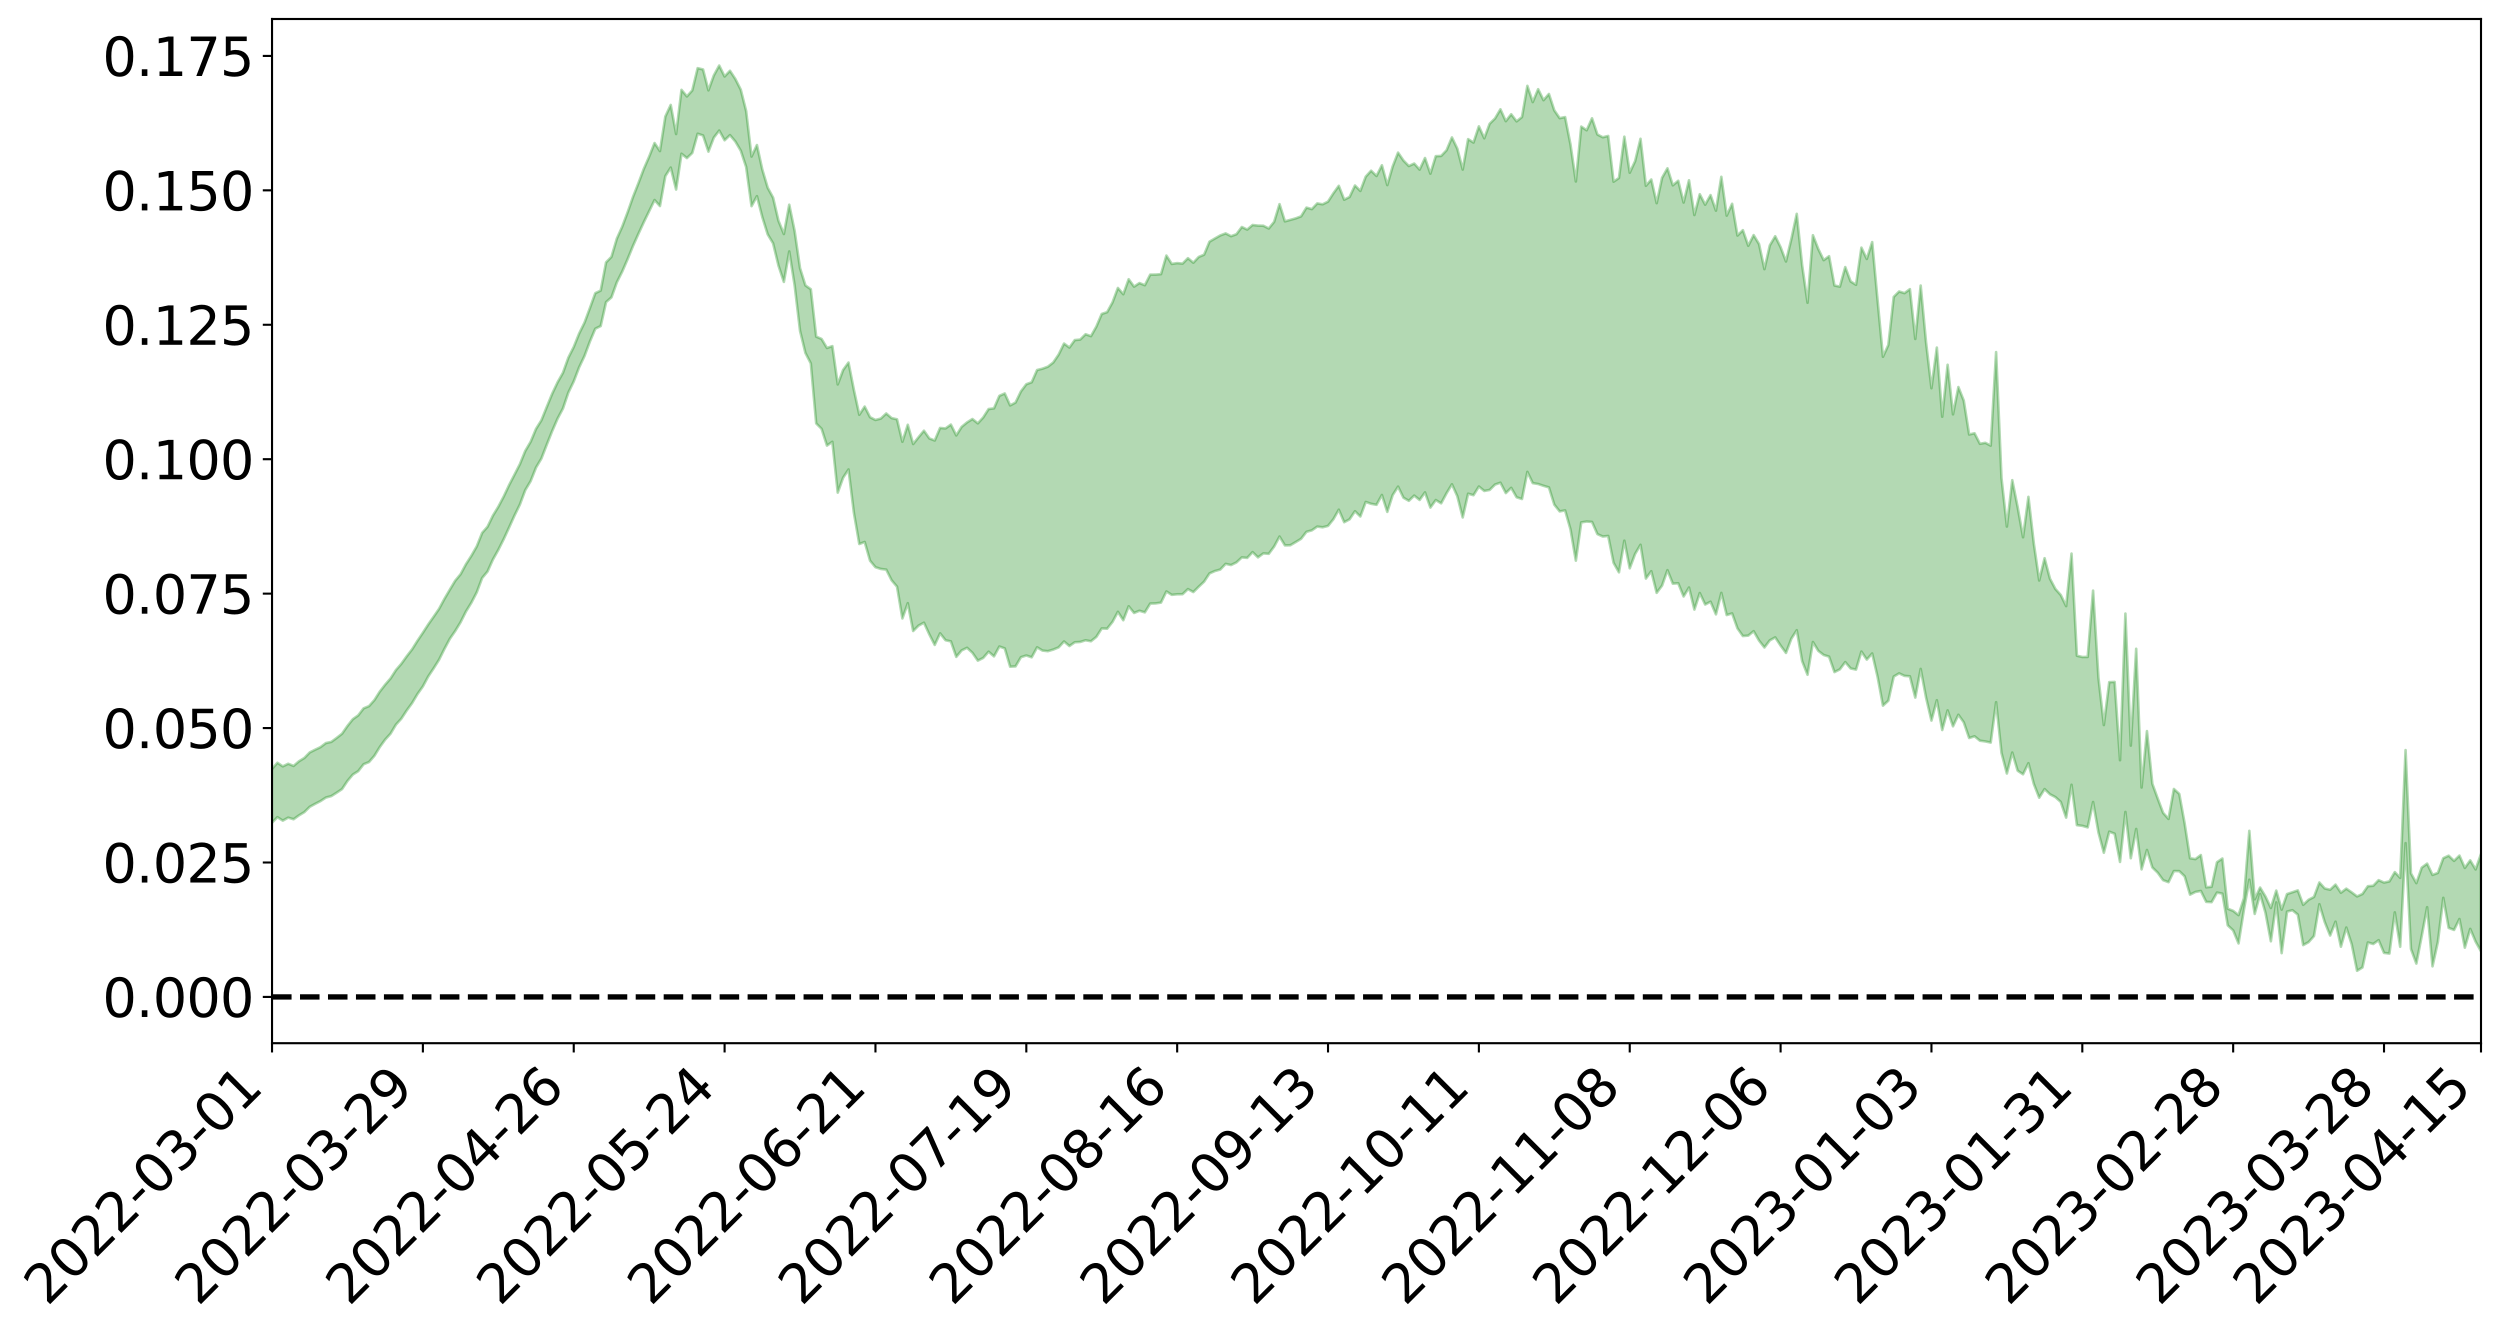 <?xml version="1.0" encoding="utf-8" standalone="no"?>
<!DOCTYPE svg PUBLIC "-//W3C//DTD SVG 1.1//EN"
  "http://www.w3.org/Graphics/SVG/1.1/DTD/svg11.dtd">
<svg xmlns:xlink="http://www.w3.org/1999/xlink" width="947.275pt" height="505.355pt" viewBox="0 0 947.275 505.355" xmlns="http://www.w3.org/2000/svg" version="1.1">
 <defs>
  <style type="text/css">*{stroke-linejoin: round; stroke-linecap: butt}</style>
 </defs>
 <g id="figure_1">
  <g id="patch_1">
   <path d="M 0 505.355 
L 947.275 505.355 
L 947.275 -0 
L 0 -0 
z
" style="fill: #ffffff"/>
  </g>
  <g id="axes_1">
   <g id="patch_2">
    <path d="M 103.075 395.28 
L 940.075 395.28 
L 940.075 7.2 
L 103.075 7.2 
z
" style="fill: #ffffff"/>
   </g>
   <g id="PolyCollection_1">
    <path d="M -393.001 377.614 
L -393.001 377.64 
L -390.959 377.504 
L -388.918 377.386 
L -386.876 377.237 
L -384.835 377.138 
L -382.793 377.025 
L -380.752 376.897 
L -378.711 376.771 
L -376.669 376.653 
L -374.628 376.549 
L -372.586 376.429 
L -370.545 376.304 
L -368.503 376.182 
L -366.462 376.031 
L -364.42 375.907 
L -362.379 375.76 
L -360.337 375.635 
L -358.296 375.465 
L -356.254 375.326 
L -354.213 375.192 
L -352.172 375.033 
L -350.13 374.878 
L -348.089 374.727 
L -346.047 374.544 
L -344.006 374.385 
L -341.964 374.198 
L -339.923 374.009 
L -337.881 373.799 
L -335.84 373.584 
L -333.798 373.374 
L -331.757 373.13 
L -329.715 372.854 
L -327.674 372.609 
L -325.632 372.331 
L -323.591 372.013 
L -321.55 371.718 
L -319.508 371.371 
L -317.467 371.019 
L -315.425 370.657 
L -313.384 370.274 
L -311.342 369.85 
L -309.301 369.397 
L -307.259 368.918 
L -305.218 368.458 
L -303.176 367.915 
L -301.135 367.4 
L -299.093 366.852 
L -297.052 366.301 
L -295.011 365.709 
L -292.969 365.067 
L -290.928 364.474 
L -288.886 363.813 
L -286.845 363.128 
L -284.803 362.459 
L -282.762 361.796 
L -280.72 361.077 
L -278.679 360.35 
L -276.637 359.625 
L -274.596 358.869 
L -272.554 358.104 
L -270.513 357.342 
L -268.472 356.554 
L -266.43 355.764 
L -264.389 354.987 
L -262.347 354.177 
L -260.306 353.31 
L -258.264 352.47 
L -256.223 351.633 
L -254.181 350.809 
L -252.14 349.95 
L -250.098 349.112 
L -248.057 348.259 
L -246.015 347.49 
L -243.974 346.581 
L -241.932 345.795 
L -239.891 344.932 
L -237.85 344.111 
L -235.808 343.251 
L -233.767 342.491 
L -231.725 341.615 
L -229.684 340.793 
L -227.642 340.019 
L -225.601 339.191 
L -223.559 338.408 
L -221.518 337.587 
L -219.476 336.751 
L -217.435 335.958 
L -215.393 335.182 
L -213.352 334.346 
L -211.311 333.542 
L -209.269 332.725 
L -207.228 331.929 
L -205.186 331.152 
L -203.145 330.353 
L -201.103 329.546 
L -199.062 328.82 
L -197.02 327.996 
L -194.979 327.206 
L -192.937 326.43 
L -190.896 325.652 
L -188.854 324.875 
L -186.813 324.088 
L -184.772 323.337 
L -182.73 322.556 
L -180.689 321.755 
L -178.647 320.945 
L -176.606 320.125 
L -174.564 319.358 
L -172.523 318.514 
L -170.481 317.613 
L -168.44 316.768 
L -166.398 315.876 
L -164.357 314.97 
L -162.315 314.013 
L -160.274 313.04 
L -158.232 312.135 
L -156.191 311.103 
L -154.15 310.122 
L -152.108 309.067 
L -150.067 308.097 
L -148.025 306.958 
L -145.984 305.84 
L -143.942 304.755 
L -141.901 303.65 
L -139.859 302.512 
L -137.818 301.322 
L -135.776 300.207 
L -133.735 298.93 
L -131.693 297.808 
L -129.652 296.494 
L -127.611 295.22 
L -125.569 293.977 
L -123.528 292.785 
L -121.486 291.394 
L -119.445 290.137 
L -117.403 288.539 
L -115.362 287.165 
L -113.32 285.885 
L -111.279 284.439 
L -109.237 282.956 
L -107.196 281.247 
L -105.154 279.647 
L -103.113 278.311 
L -101.072 276.198 
L -99.03 274.501 
L -96.989 272.767 
L -94.947 270.968 
L -92.906 268.921 
L -90.864 266.996 
L -88.823 265.543 
L -86.781 263.691 
L -84.74 260.653 
L -82.698 258.099 
L -80.657 256.212 
L -78.615 253.6 
L -76.574 251.433 
L -74.532 249.547 
L -72.491 246.686 
L -70.45 243.431 
L -68.408 241.205 
L -66.367 239.78 
L -64.325 237.061 
L -62.284 236.262 
L -60.242 234.852 
L -58.201 232.119 
L -56.159 232.368 
L -54.118 233.53 
L -52.076 235.956 
L -50.035 233.306 
L -47.993 238.667 
L -45.952 239.887 
L -43.911 232.757 
L -41.869 234.819 
L -39.828 238.027 
L -37.786 236.189 
L -35.745 235.836 
L -33.703 249.482 
L -31.662 268.871 
L -29.62 278.537 
L -27.579 257.565 
L -25.537 268.393 
L -23.496 282.566 
L -21.454 281.772 
L -19.413 310.575 
L -17.372 306.677 
L -15.33 297.902 
L -13.289 276.114 
L -11.247 296.636 
L -9.206 308.981 
L -7.164 303.847 
L -5.123 307.078 
L -3.081 318.731 
L -1.04 317.199 
L 1.002 307.185 
L 3.043 319.802 
L 5.085 322.314 
L 7.126 317.827 
L 9.168 325.839 
L 11.209 328.775 
L 13.25 327.995 
L 15.292 325.577 
L 17.333 328.213 
L 19.375 325.539 
L 21.416 325.78 
L 23.458 328.291 
L 25.499 325.938 
L 27.541 327.165 
L 29.582 327.231 
L 31.624 325.325 
L 33.665 326.02 
L 35.707 323.268 
L 37.748 323.446 
L 39.789 324.2 
L 41.831 324.23 
L 43.872 322.876 
L 45.914 321.716 
L 47.955 321.406 
L 49.997 320.119 
L 52.038 319.899 
L 54.08 319.636 
L 56.121 317.7 
L 58.163 318.574 
L 60.204 317.274 
L 62.246 316.686 
L 64.287 316.673 
L 66.328 315.38 
L 68.37 315.018 
L 70.411 315.374 
L 72.453 315.986 
L 74.494 313.881 
L 76.536 313.453 
L 78.577 312.699 
L 80.619 316.101 
L 82.66 316.067 
L 84.702 317.29 
L 86.743 313.809 
L 88.785 311.612 
L 90.826 312.126 
L 92.868 314.285 
L 94.909 314.504 
L 96.95 310.277 
L 98.992 313.529 
L 101.033 312.481 
L 103.075 311.717 
L 105.116 309.638 
L 107.158 310.947 
L 109.199 309.81 
L 111.241 310.425 
L 113.282 308.949 
L 115.324 307.718 
L 117.365 305.707 
L 119.407 304.593 
L 121.448 303.541 
L 123.489 302.197 
L 125.531 301.651 
L 127.572 300.358 
L 129.614 298.984 
L 131.655 295.909 
L 133.697 293.487 
L 135.738 292.197 
L 137.78 289.572 
L 139.821 288.75 
L 141.863 286.378 
L 143.904 283.064 
L 145.946 280.235 
L 147.987 277.992 
L 150.028 274.567 
L 152.07 272.305 
L 154.111 269.197 
L 156.153 266.398 
L 158.194 262.978 
L 160.236 260.088 
L 162.277 256.3 
L 164.319 253.229 
L 166.36 249.979 
L 168.402 245.877 
L 170.443 242.049 
L 172.485 239.093 
L 174.526 235.754 
L 176.568 231.684 
L 178.609 228.372 
L 180.65 224.428 
L 182.692 218.998 
L 184.733 216.545 
L 186.775 212.001 
L 188.816 208.358 
L 190.858 204.297 
L 192.899 199.875 
L 194.941 195.358 
L 196.982 191.194 
L 199.024 185.724 
L 201.065 182.298 
L 203.107 177.151 
L 205.148 173.717 
L 207.189 168.454 
L 209.231 163.33 
L 211.272 158.621 
L 213.314 154.776 
L 215.355 148.749 
L 217.397 144.517 
L 219.438 139.185 
L 221.48 134.869 
L 223.521 129.405 
L 225.563 124.553 
L 227.604 123.548 
L 229.646 114.467 
L 231.687 112.663 
L 233.728 106.969 
L 235.77 102.897 
L 237.811 98.182 
L 239.853 93.184 
L 241.894 88.619 
L 243.936 84.196 
L 245.977 80.004 
L 248.019 75.796 
L 250.06 78.073 
L 252.102 66.723 
L 254.143 63.492 
L 256.185 71.817 
L 258.226 58.25 
L 260.268 59.902 
L 262.309 57.955 
L 264.35 50.664 
L 266.392 51.331 
L 268.433 57.45 
L 270.475 52.139 
L 272.516 49.465 
L 274.558 53.153 
L 276.599 51.202 
L 278.641 53.632 
L 280.682 57.087 
L 282.724 63.275 
L 284.765 78.125 
L 286.807 74.327 
L 288.848 82.262 
L 290.889 88.8 
L 292.931 92.201 
L 294.972 100.634 
L 297.014 106.825 
L 299.055 95.271 
L 301.097 108.124 
L 303.138 125.331 
L 305.18 133.734 
L 307.221 137.689 
L 309.263 160.443 
L 311.304 162.475 
L 313.346 168.837 
L 315.387 167.407 
L 317.428 186.66 
L 319.47 180.996 
L 321.511 177.879 
L 323.553 194.356 
L 325.594 206.131 
L 327.636 205.359 
L 329.677 212.449 
L 331.719 214.92 
L 333.76 215.584 
L 335.802 215.83 
L 337.843 219.876 
L 339.885 222.275 
L 341.926 234.336 
L 343.968 228.555 
L 346.009 239.095 
L 348.05 237.053 
L 350.092 235.942 
L 352.133 240.38 
L 354.175 244.374 
L 356.216 239.98 
L 358.258 242.584 
L 360.299 243.03 
L 362.341 248.9 
L 364.382 246.442 
L 366.424 245.457 
L 368.465 247.347 
L 370.507 250.32 
L 372.548 249.294 
L 374.589 246.927 
L 376.631 248.715 
L 378.672 244.966 
L 380.714 245.683 
L 382.755 252.612 
L 384.797 252.499 
L 386.838 249.023 
L 388.88 248.368 
L 390.921 249.064 
L 392.963 245.275 
L 395.004 246.504 
L 397.046 246.739 
L 399.087 246.134 
L 401.128 245.296 
L 403.17 243.055 
L 405.211 244.78 
L 407.253 243.358 
L 409.294 243.245 
L 411.336 242.601 
L 413.377 242.978 
L 415.419 241.329 
L 417.46 238.125 
L 419.502 238.213 
L 421.543 235.641 
L 423.585 231.818 
L 425.626 235.016 
L 427.668 229.726 
L 429.709 232.254 
L 431.75 231.421 
L 433.792 232.032 
L 435.833 228.695 
L 437.875 228.639 
L 439.916 228.328 
L 441.958 224.111 
L 443.999 225.397 
L 446.041 225.177 
L 448.082 225.158 
L 450.124 223.215 
L 452.165 224.339 
L 454.207 222.313 
L 456.248 220.394 
L 458.289 217.28 
L 460.331 216.372 
L 462.372 215.803 
L 464.414 213.656 
L 466.455 214.101 
L 468.497 213.105 
L 470.538 211.205 
L 472.58 211.387 
L 474.621 209.207 
L 476.663 211.19 
L 478.704 209.685 
L 480.746 209.844 
L 482.787 207.087 
L 484.828 203.296 
L 486.87 206.652 
L 488.911 206.605 
L 490.953 205.404 
L 492.994 204.154 
L 495.036 201.512 
L 497.077 200.954 
L 499.119 199.528 
L 501.16 199.796 
L 503.202 199.274 
L 505.243 196.737 
L 507.285 193.123 
L 509.326 197.874 
L 511.368 196.773 
L 513.409 193.708 
L 515.45 195.698 
L 517.492 190.195 
L 519.533 190.896 
L 521.575 191.271 
L 523.616 187.553 
L 525.658 193.958 
L 527.699 187.59 
L 529.741 184.383 
L 531.782 188.593 
L 533.824 189.765 
L 535.865 187.779 
L 537.907 189.447 
L 539.948 186.568 
L 541.989 192.33 
L 544.031 189.478 
L 546.072 190.717 
L 548.114 186.895 
L 550.155 183.497 
L 552.197 188.03 
L 554.238 196.07 
L 556.28 187.062 
L 558.321 187.645 
L 560.363 184.347 
L 562.404 186.026 
L 564.446 185.642 
L 566.487 183.607 
L 568.528 182.901 
L 570.57 186.83 
L 572.611 184.851 
L 574.653 188.42 
L 576.694 189.088 
L 578.736 178.801 
L 580.777 183.058 
L 582.819 183.395 
L 584.86 184.081 
L 586.902 184.678 
L 588.943 191.214 
L 590.985 193.774 
L 593.026 193.385 
L 595.068 200.538 
L 597.109 212.441 
L 599.15 197.937 
L 601.192 197.613 
L 603.233 197.766 
L 605.275 202.374 
L 607.316 203.294 
L 609.358 203.074 
L 611.399 213.251 
L 613.441 216.862 
L 615.482 204.865 
L 617.524 215.338 
L 619.565 209.876 
L 621.607 206.415 
L 623.648 219.218 
L 625.689 216.445 
L 627.731 224.635 
L 629.772 221.885 
L 631.814 216.047 
L 633.855 221.149 
L 635.897 221.001 
L 637.938 226.009 
L 639.98 222.615 
L 642.021 230.978 
L 644.063 224.71 
L 646.104 229.062 
L 648.146 227.995 
L 650.187 232.791 
L 652.228 224.651 
L 654.27 233.053 
L 656.311 232.426 
L 658.353 238.104 
L 660.394 241.004 
L 662.436 240.836 
L 664.477 239.16 
L 666.519 242.723 
L 668.56 245.338 
L 670.602 242.633 
L 672.643 241.505 
L 674.685 244.608 
L 676.726 247.4 
L 678.768 241.994 
L 680.809 238.798 
L 682.85 250.491 
L 684.892 255.667 
L 686.933 243.261 
L 688.975 246.619 
L 691.016 248.187 
L 693.058 248.81 
L 695.099 254.663 
L 697.141 253.623 
L 699.182 250.868 
L 701.224 253.275 
L 703.265 253.717 
L 705.307 246.882 
L 707.348 249.928 
L 709.389 247.606 
L 711.431 256.434 
L 713.472 267.376 
L 715.514 265.501 
L 717.555 256.358 
L 719.597 255.146 
L 721.638 256.098 
L 723.68 256.26 
L 725.721 264.324 
L 727.763 253.456 
L 729.804 264.324 
L 731.846 273.035 
L 733.887 265.33 
L 735.928 276.612 
L 737.97 269.173 
L 740.011 275.206 
L 742.053 270.825 
L 744.094 273.701 
L 746.136 279.647 
L 748.177 278.987 
L 750.219 280.661 
L 752.26 280.936 
L 754.302 281.365 
L 756.343 266.067 
L 758.385 285.281 
L 760.426 293.088 
L 762.468 285.149 
L 764.509 292.039 
L 766.55 293.386 
L 768.592 289.187 
L 770.633 297.038 
L 772.675 302.25 
L 774.716 298.988 
L 776.758 300.963 
L 778.799 302.034 
L 780.841 303.848 
L 782.882 309.807 
L 784.924 297.356 
L 786.965 312.649 
L 789.007 312.919 
L 791.048 313.501 
L 793.089 303.891 
L 795.131 315.45 
L 797.172 323.111 
L 799.214 315.127 
L 801.255 315.896 
L 803.297 326.603 
L 805.338 307.658 
L 807.38 325.189 
L 809.421 314.104 
L 811.463 329.41 
L 813.504 322.064 
L 815.546 328.679 
L 817.587 330.684 
L 819.628 333.5 
L 821.67 334.272 
L 823.711 330.054 
L 825.753 330.082 
L 827.794 332.057 
L 829.836 338.989 
L 831.877 337.966 
L 833.919 337.587 
L 835.96 341.725 
L 838.002 341.838 
L 840.043 338.201 
L 842.085 338.616 
L 844.126 350.638 
L 846.168 352.529 
L 848.209 357.478 
L 850.25 344.65 
L 852.292 333.322 
L 854.333 346.293 
L 856.375 338.748 
L 858.416 345.877 
L 860.458 356.658 
L 862.499 341.939 
L 864.541 361.158 
L 866.582 345.42 
L 868.624 344.888 
L 870.665 346.551 
L 872.707 358.113 
L 874.748 356.985 
L 876.789 354.672 
L 878.831 342.617 
L 880.872 349.383 
L 882.914 354.476 
L 884.955 349.232 
L 886.997 358.716 
L 889.038 351.454 
L 891.08 357.773 
L 893.121 367.842 
L 895.163 366.58 
L 897.204 357.112 
L 899.246 357.691 
L 901.287 356.238 
L 903.328 361.065 
L 905.37 361.319 
L 907.411 345.71 
L 909.453 358.735 
L 911.494 319.476 
L 913.536 359.558 
L 915.577 365.109 
L 917.619 354.637 
L 919.66 343.751 
L 921.702 366.156 
L 923.743 356.856 
L 925.785 340.205 
L 927.826 351.586 
L 929.868 352.364 
L 931.909 348.222 
L 933.95 359.083 
L 935.992 351.967 
L 938.033 356.79 
L 940.075 360.459 
L 940.075 323.62 
L 940.075 323.62 
L 938.033 329.437 
L 935.992 326.008 
L 933.95 328.861 
L 931.909 324.193 
L 929.868 326.193 
L 927.826 324.227 
L 925.785 325.183 
L 923.743 330.745 
L 921.702 331.51 
L 919.66 327.235 
L 917.619 328.76 
L 915.577 334.631 
L 913.536 330.927 
L 911.494 284.216 
L 909.453 332.623 
L 907.411 330.45 
L 905.37 333.972 
L 903.328 334.426 
L 901.287 333.496 
L 899.246 335.628 
L 897.204 335.795 
L 895.163 338.738 
L 893.121 339.668 
L 891.08 338.133 
L 889.038 336.72 
L 886.997 338.273 
L 884.955 335.185 
L 882.914 337.128 
L 880.872 336.652 
L 878.831 334.38 
L 876.789 339.869 
L 874.748 340.933 
L 872.707 342.85 
L 870.665 337.386 
L 868.624 338.08 
L 866.582 338.768 
L 864.541 344.672 
L 862.499 337.453 
L 860.458 344.039 
L 858.416 339.712 
L 856.375 336.31 
L 854.333 340.746 
L 852.292 314.818 
L 850.25 340.337 
L 848.209 346.753 
L 846.168 345.14 
L 844.126 344.326 
L 842.085 325.301 
L 840.043 326.708 
L 838.002 336.012 
L 835.96 336.219 
L 833.919 323.978 
L 831.877 325.524 
L 829.836 325.217 
L 827.794 312.064 
L 825.753 300.836 
L 823.711 298.958 
L 821.67 310.299 
L 819.628 308.007 
L 817.587 302.583 
L 815.546 296.971 
L 813.504 277.024 
L 811.463 298.404 
L 809.421 245.833 
L 807.38 282.527 
L 805.338 232.489 
L 803.297 288.061 
L 801.255 258.39 
L 799.214 258.47 
L 797.172 274.726 
L 795.131 256.865 
L 793.089 223.791 
L 791.048 248.913 
L 789.007 248.94 
L 786.965 248.463 
L 784.924 209.76 
L 782.882 229.668 
L 780.841 225.45 
L 778.799 223.165 
L 776.758 219.283 
L 774.716 211.51 
L 772.675 219.954 
L 770.633 205.921 
L 768.592 188.267 
L 766.55 203.575 
L 764.509 192.141 
L 762.468 181.943 
L 760.426 199.509 
L 758.385 181.133 
L 756.343 133.416 
L 754.302 168.858 
L 752.26 167.784 
L 750.219 168.166 
L 748.177 164.169 
L 746.136 164.644 
L 744.094 151.812 
L 742.053 146.657 
L 740.011 157.001 
L 737.97 138.218 
L 735.928 157.9 
L 733.887 131.708 
L 731.846 147.098 
L 729.804 129.738 
L 727.763 108.193 
L 725.721 128.431 
L 723.68 109.559 
L 721.638 111.079 
L 719.597 110.447 
L 717.555 112.489 
L 715.514 130.707 
L 713.472 135.186 
L 711.431 113.721 
L 709.389 91.726 
L 707.348 98.117 
L 705.307 93.824 
L 703.265 107.912 
L 701.224 106.645 
L 699.182 101.202 
L 697.141 108.602 
L 695.099 108.184 
L 693.058 97.075 
L 691.016 98.588 
L 688.975 94.361 
L 686.933 89.123 
L 684.892 114.71 
L 682.85 100.52 
L 680.809 81.029 
L 678.768 90.546 
L 676.726 99.079 
L 674.685 93.661 
L 672.643 89.519 
L 670.602 92.976 
L 668.56 101.981 
L 666.519 92.489 
L 664.477 89.082 
L 662.436 93.119 
L 660.394 87.207 
L 658.353 89.252 
L 656.311 77.217 
L 654.27 81.706 
L 652.228 66.994 
L 650.187 79.82 
L 648.146 73.918 
L 646.104 77.563 
L 644.063 73.603 
L 642.021 81.473 
L 639.98 68.306 
L 637.938 76.75 
L 635.897 68.494 
L 633.855 70.226 
L 631.814 63.783 
L 629.772 67.385 
L 627.731 76.983 
L 625.689 68.016 
L 623.648 70.399 
L 621.607 52.585 
L 619.565 61.056 
L 617.524 65.448 
L 615.482 51.791 
L 613.441 67.435 
L 611.399 68.846 
L 609.358 51.512 
L 607.316 52.016 
L 605.275 50.968 
L 603.233 44.832 
L 601.192 49.366 
L 599.15 47.969 
L 597.109 68.764 
L 595.068 54.714 
L 593.026 44.366 
L 590.985 44.779 
L 588.943 41.824 
L 586.902 35.601 
L 584.86 37.967 
L 582.819 33.792 
L 580.777 38.682 
L 578.736 32.528 
L 576.694 44.359 
L 574.653 45.984 
L 572.611 43.29 
L 570.57 45.92 
L 568.528 41.413 
L 566.487 44.882 
L 564.446 46.892 
L 562.404 52.391 
L 560.363 47.884 
L 558.321 54.023 
L 556.28 52.718 
L 554.238 64.251 
L 552.197 56.346 
L 550.155 52.079 
L 548.114 56.94 
L 546.072 59.094 
L 544.031 59.174 
L 541.989 65.803 
L 539.948 59.875 
L 537.907 64.273 
L 535.865 61.968 
L 533.824 62.906 
L 531.782 60.818 
L 529.741 57.822 
L 527.699 63.077 
L 525.658 70.132 
L 523.616 62.629 
L 521.575 66.681 
L 519.533 64.69 
L 517.492 66.936 
L 515.45 72.346 
L 513.409 70.291 
L 511.368 74.643 
L 509.326 75.67 
L 507.285 70.41 
L 505.243 73.233 
L 503.202 76.396 
L 501.16 77.414 
L 499.119 77.077 
L 497.077 79.247 
L 495.036 78.663 
L 492.994 81.98 
L 490.953 82.744 
L 488.911 83.318 
L 486.87 83.881 
L 484.828 77.35 
L 482.787 84.054 
L 480.746 86.584 
L 478.704 85.536 
L 476.663 85.491 
L 474.621 85.255 
L 472.58 86.988 
L 470.538 86.014 
L 468.497 88.751 
L 466.455 89.497 
L 464.414 88.436 
L 462.372 89.211 
L 460.331 90.372 
L 458.289 91.574 
L 456.248 96.505 
L 454.207 97.365 
L 452.165 99.548 
L 450.124 97.829 
L 448.082 99.89 
L 446.041 99.697 
L 443.999 100.013 
L 441.958 96.837 
L 439.916 103.876 
L 437.875 104.052 
L 435.833 104.062 
L 433.792 108.078 
L 431.75 107.252 
L 429.709 108.617 
L 427.668 105.808 
L 425.626 111.49 
L 423.585 109.118 
L 421.543 114.574 
L 419.502 118.286 
L 417.46 118.96 
L 415.419 123.754 
L 413.377 127.375 
L 411.336 126.649 
L 409.294 128.672 
L 407.253 128.854 
L 405.211 131.687 
L 403.17 130.177 
L 401.128 134.357 
L 399.087 137.361 
L 397.046 138.944 
L 395.004 139.698 
L 392.963 140.21 
L 390.921 144.844 
L 388.88 145.598 
L 386.838 148.313 
L 384.797 152.537 
L 382.755 153.619 
L 380.714 149.087 
L 378.672 149.991 
L 376.631 154.732 
L 374.589 154.995 
L 372.548 158.18 
L 370.507 160.413 
L 368.465 158.769 
L 366.424 160.054 
L 364.382 161.741 
L 362.341 164.989 
L 360.299 160.879 
L 358.258 162.347 
L 356.216 162.152 
L 354.175 166.918 
L 352.133 166.119 
L 350.092 163.193 
L 348.05 165.672 
L 346.009 168.24 
L 343.968 160.953 
L 341.926 167.396 
L 339.885 158.879 
L 337.843 158.421 
L 335.802 156.664 
L 333.76 158.599 
L 331.719 159.137 
L 329.677 158.085 
L 327.636 154.056 
L 325.594 157.16 
L 323.553 147.772 
L 321.511 137.372 
L 319.47 140.19 
L 317.428 145.661 
L 315.387 131.151 
L 313.346 131.858 
L 311.304 128.438 
L 309.263 127.558 
L 307.221 109.596 
L 305.18 108.15 
L 303.138 101.605 
L 301.097 87.553 
L 299.055 77.566 
L 297.014 88.669 
L 294.972 83.64 
L 292.931 74.9 
L 290.889 71.119 
L 288.848 64.253 
L 286.807 54.96 
L 284.765 59.33 
L 282.724 42.077 
L 280.682 33.97 
L 278.641 29.94 
L 276.599 26.82 
L 274.558 28.978 
L 272.516 24.84 
L 270.475 28.587 
L 268.433 34.235 
L 266.392 26.326 
L 264.35 25.827 
L 262.309 34.271 
L 260.268 36.534 
L 258.226 34.044 
L 256.185 50.785 
L 254.143 39.757 
L 252.102 44.155 
L 250.06 57.249 
L 248.019 54.195 
L 245.977 59.342 
L 243.936 64.019 
L 241.894 69.439 
L 239.853 74.63 
L 237.811 80.446 
L 235.77 85.875 
L 233.728 90.419 
L 231.687 97.323 
L 229.646 99.411 
L 227.604 110.111 
L 225.563 111.087 
L 223.521 116.734 
L 221.48 122.24 
L 219.438 126.397 
L 217.397 131.466 
L 215.355 135.532 
L 213.314 141.242 
L 211.272 144.863 
L 209.231 149.184 
L 207.189 154.17 
L 205.148 159.239 
L 203.107 162.498 
L 201.065 167.398 
L 199.024 170.874 
L 196.982 175.889 
L 194.941 179.865 
L 192.899 183.816 
L 190.858 188.14 
L 188.816 192.014 
L 186.775 195.364 
L 184.733 199.583 
L 182.692 201.919 
L 180.65 207.025 
L 178.609 210.589 
L 176.568 213.771 
L 174.526 217.57 
L 172.485 220.032 
L 170.443 223.435 
L 168.402 226.914 
L 166.36 230.703 
L 164.319 233.675 
L 162.277 236.597 
L 160.236 239.751 
L 158.194 242.789 
L 156.153 246.034 
L 154.111 248.679 
L 152.07 251.524 
L 150.028 253.895 
L 147.987 257.066 
L 145.946 259.428 
L 143.904 262.061 
L 141.863 265.272 
L 139.821 267.565 
L 137.78 268.397 
L 135.738 271.054 
L 133.697 272.516 
L 131.655 275.073 
L 129.614 278.009 
L 127.572 279.611 
L 125.531 281.114 
L 123.489 281.55 
L 121.448 283.095 
L 119.407 284.072 
L 117.365 285.107 
L 115.324 287.198 
L 113.282 288.464 
L 111.241 290.218 
L 109.199 289.392 
L 107.158 290.388 
L 105.116 289.016 
L 103.075 291.364 
L 101.033 291.78 
L 98.992 293.506 
L 96.95 290.027 
L 94.909 294.362 
L 92.868 294.07 
L 90.826 291.661 
L 88.785 291.077 
L 86.743 293.317 
L 84.702 297.163 
L 82.66 295.7 
L 80.619 295.633 
L 78.577 291.788 
L 76.536 291.735 
L 74.494 292.828 
L 72.453 295.159 
L 70.411 294.366 
L 68.37 293.845 
L 66.328 294.175 
L 64.287 295.571 
L 62.246 295.186 
L 60.204 296.042 
L 58.163 297.499 
L 56.121 296.363 
L 54.08 298.493 
L 52.038 298.762 
L 49.997 298.956 
L 47.955 300.277 
L 45.914 300.554 
L 43.872 302.022 
L 41.831 303.632 
L 39.789 303.578 
L 37.748 302.813 
L 35.707 302.239 
L 33.665 305.728 
L 31.624 305.024 
L 29.582 307.337 
L 27.541 307.292 
L 25.499 306.279 
L 23.458 308.563 
L 21.416 306.258 
L 19.375 306.277 
L 17.333 309.2 
L 15.292 306.936 
L 13.25 309.693 
L 11.209 310.514 
L 9.168 308.014 
L 7.126 300.268 
L 5.085 305.067 
L 3.043 302.631 
L 1.002 291.153 
L -1.04 300.759 
L -3.081 302.656 
L -5.123 292.032 
L -7.164 289.054 
L -9.206 294.6 
L -11.247 283.086 
L -13.289 262.503 
L -15.33 284.941 
L -17.372 293.537 
L -19.413 297.746 
L -21.454 269.776 
L -23.496 270.865 
L -25.537 256.623 
L -27.579 245.549 
L -29.62 267.666 
L -31.662 258.055 
L -33.703 238.237 
L -35.745 224.335 
L -37.786 225.122 
L -39.828 227.456 
L -41.869 224.466 
L -43.911 222.67 
L -45.952 230.494 
L -47.993 229.493 
L -50.035 224.292 
L -52.076 227.388 
L -54.118 225.212 
L -56.159 224.333 
L -58.201 224.479 
L -60.242 227.532 
L -62.284 229.33 
L -64.325 230.358 
L -66.367 233.012 
L -68.408 234.251 
L -70.45 236.375 
L -72.491 239.765 
L -74.532 242.423 
L -76.574 244.227 
L -78.615 246.245 
L -80.657 248.916 
L -82.698 250.598 
L -84.74 253.16 
L -86.781 256.272 
L -88.823 258.134 
L -90.864 259.372 
L -92.906 261.278 
L -94.947 263.24 
L -96.989 265.041 
L -99.03 266.764 
L -101.072 268.424 
L -103.113 270.703 
L -105.154 271.889 
L -107.196 273.559 
L -109.237 275.288 
L -111.279 276.761 
L -113.32 278.219 
L -115.362 279.438 
L -117.403 280.765 
L -119.445 282.529 
L -121.486 283.763 
L -123.528 285.206 
L -125.569 286.376 
L -127.611 287.675 
L -129.652 288.988 
L -131.693 290.32 
L -133.735 291.44 
L -135.776 292.765 
L -137.818 293.929 
L -139.859 295.176 
L -141.901 296.337 
L -143.942 297.535 
L -145.984 298.653 
L -148.025 299.829 
L -150.067 301.079 
L -152.108 302.029 
L -154.15 303.22 
L -156.191 304.246 
L -158.232 305.436 
L -160.274 306.305 
L -162.315 307.412 
L -164.357 308.467 
L -166.398 309.471 
L -168.44 310.493 
L -170.481 311.437 
L -172.523 312.54 
L -174.564 313.532 
L -176.606 314.348 
L -178.647 315.318 
L -180.689 316.287 
L -182.73 317.25 
L -184.772 318.179 
L -186.813 319.045 
L -188.854 319.998 
L -190.896 320.931 
L -192.937 321.87 
L -194.979 322.804 
L -197.02 323.763 
L -199.062 324.76 
L -201.103 325.617 
L -203.145 326.6 
L -205.186 327.563 
L -207.228 328.487 
L -209.269 329.44 
L -211.311 330.413 
L -213.352 331.356 
L -215.393 332.346 
L -217.435 333.248 
L -219.476 334.168 
L -221.518 335.141 
L -223.559 336.08 
L -225.601 336.97 
L -227.642 337.913 
L -229.684 338.772 
L -231.725 339.691 
L -233.767 340.671 
L -235.808 341.51 
L -237.85 342.45 
L -239.891 343.339 
L -241.932 344.272 
L -243.974 345.114 
L -246.015 346.102 
L -248.057 346.917 
L -250.098 347.832 
L -252.14 348.728 
L -254.181 349.646 
L -256.223 350.518 
L -258.264 351.406 
L -260.306 352.298 
L -262.347 353.222 
L -264.389 354.077 
L -266.43 354.861 
L -268.472 355.661 
L -270.513 356.466 
L -272.554 357.244 
L -274.596 358.036 
L -276.637 358.818 
L -278.679 359.565 
L -280.72 360.321 
L -282.762 361.073 
L -284.803 361.757 
L -286.845 362.453 
L -288.886 363.18 
L -290.928 363.869 
L -292.969 364.485 
L -295.011 365.165 
L -297.052 365.786 
L -299.093 366.358 
L -301.135 366.93 
L -303.176 367.466 
L -305.218 368.045 
L -307.259 368.523 
L -309.301 369.028 
L -311.342 369.504 
L -313.384 369.945 
L -315.425 370.347 
L -317.467 370.712 
L -319.508 371.076 
L -321.55 371.436 
L -323.591 371.734 
L -325.632 372.069 
L -327.674 372.351 
L -329.715 372.595 
L -331.757 372.881 
L -333.798 373.131 
L -335.84 373.338 
L -337.881 373.561 
L -339.923 373.777 
L -341.964 373.967 
L -344.006 374.158 
L -346.047 374.316 
L -348.089 374.507 
L -350.13 374.659 
L -352.172 374.818 
L -354.213 374.986 
L -356.254 375.122 
L -358.296 375.267 
L -360.337 375.457 
L -362.379 375.591 
L -364.42 375.755 
L -366.462 375.885 
L -368.503 376.059 
L -370.545 376.196 
L -372.586 376.341 
L -374.628 376.468 
L -376.669 376.583 
L -378.711 376.715 
L -380.752 376.861 
L -382.793 377.003 
L -384.835 377.124 
L -386.876 377.22 
L -388.918 377.361 
L -390.959 377.476 
L -393.001 377.614 
z
" clip-path="url(#p290d1e67c5)" style="fill: #008000; fill-opacity: 0.3; stroke: #008000; stroke-opacity: 0.3"/>
   </g>
   <g id="matplotlib.axis_1">
    <g id="xtick_1">
     <g id="line2d_1">
      <defs>
       <path id="m78bfbbe9fa" d="M 0 0 
L 0 3.5 
" style="stroke: #000000; stroke-width: 0.8"/>
      </defs>
      <g>
       <use xlink:href="#m78bfbbe9fa" x="103.075" y="395.28" style="stroke: #000000; stroke-width: 0.8"/>
      </g>
     </g>
     <g id="text_1">
      <!-- 2022-03-01 -->
      <g transform="translate(17.946 495.214) rotate(-45) scale(0.2 -0.2)">
       <defs>
        <path id="DejaVuSans-32" d="M 1228 531 
L 3431 531 
L 3431 0 
L 469 0 
L 469 531 
Q 828 903 1448 1529 
Q 2069 2156 2228 2338 
Q 2531 2678 2651 2914 
Q 2772 3150 2772 3378 
Q 2772 3750 2511 3984 
Q 2250 4219 1831 4219 
Q 1534 4219 1204 4116 
Q 875 4013 500 3803 
L 500 4441 
Q 881 4594 1212 4672 
Q 1544 4750 1819 4750 
Q 2544 4750 2975 4387 
Q 3406 4025 3406 3419 
Q 3406 3131 3298 2873 
Q 3191 2616 2906 2266 
Q 2828 2175 2409 1742 
Q 1991 1309 1228 531 
z
" transform="scale(0.016)"/>
        <path id="DejaVuSans-30" d="M 2034 4250 
Q 1547 4250 1301 3770 
Q 1056 3291 1056 2328 
Q 1056 1369 1301 889 
Q 1547 409 2034 409 
Q 2525 409 2770 889 
Q 3016 1369 3016 2328 
Q 3016 3291 2770 3770 
Q 2525 4250 2034 4250 
z
M 2034 4750 
Q 2819 4750 3233 4129 
Q 3647 3509 3647 2328 
Q 3647 1150 3233 529 
Q 2819 -91 2034 -91 
Q 1250 -91 836 529 
Q 422 1150 422 2328 
Q 422 3509 836 4129 
Q 1250 4750 2034 4750 
z
" transform="scale(0.016)"/>
        <path id="DejaVuSans-2d" d="M 313 2009 
L 1997 2009 
L 1997 1497 
L 313 1497 
L 313 2009 
z
" transform="scale(0.016)"/>
        <path id="DejaVuSans-33" d="M 2597 2516 
Q 3050 2419 3304 2112 
Q 3559 1806 3559 1356 
Q 3559 666 3084 287 
Q 2609 -91 1734 -91 
Q 1441 -91 1130 -33 
Q 819 25 488 141 
L 488 750 
Q 750 597 1062 519 
Q 1375 441 1716 441 
Q 2309 441 2620 675 
Q 2931 909 2931 1356 
Q 2931 1769 2642 2001 
Q 2353 2234 1838 2234 
L 1294 2234 
L 1294 2753 
L 1863 2753 
Q 2328 2753 2575 2939 
Q 2822 3125 2822 3475 
Q 2822 3834 2567 4026 
Q 2313 4219 1838 4219 
Q 1578 4219 1281 4162 
Q 984 4106 628 3988 
L 628 4550 
Q 988 4650 1302 4700 
Q 1616 4750 1894 4750 
Q 2613 4750 3031 4423 
Q 3450 4097 3450 3541 
Q 3450 3153 3228 2886 
Q 3006 2619 2597 2516 
z
" transform="scale(0.016)"/>
        <path id="DejaVuSans-31" d="M 794 531 
L 1825 531 
L 1825 4091 
L 703 3866 
L 703 4441 
L 1819 4666 
L 2450 4666 
L 2450 531 
L 3481 531 
L 3481 0 
L 794 0 
L 794 531 
z
" transform="scale(0.016)"/>
       </defs>
       <use xlink:href="#DejaVuSans-32"/>
       <use xlink:href="#DejaVuSans-30" x="63.623"/>
       <use xlink:href="#DejaVuSans-32" x="127.246"/>
       <use xlink:href="#DejaVuSans-32" x="190.869"/>
       <use xlink:href="#DejaVuSans-2d" x="254.492"/>
       <use xlink:href="#DejaVuSans-30" x="290.576"/>
       <use xlink:href="#DejaVuSans-33" x="354.199"/>
       <use xlink:href="#DejaVuSans-2d" x="417.822"/>
       <use xlink:href="#DejaVuSans-30" x="453.906"/>
       <use xlink:href="#DejaVuSans-31" x="517.529"/>
      </g>
     </g>
    </g>
    <g id="xtick_2">
     <g id="line2d_2">
      <g>
       <use xlink:href="#m78bfbbe9fa" x="160.236" y="395.28" style="stroke: #000000; stroke-width: 0.8"/>
      </g>
     </g>
     <g id="text_2">
      <!-- 2022-03-29 -->
      <g transform="translate(75.107 495.214) rotate(-45) scale(0.2 -0.2)">
       <defs>
        <path id="DejaVuSans-39" d="M 703 97 
L 703 672 
Q 941 559 1184 500 
Q 1428 441 1663 441 
Q 2288 441 2617 861 
Q 2947 1281 2994 2138 
Q 2813 1869 2534 1725 
Q 2256 1581 1919 1581 
Q 1219 1581 811 2004 
Q 403 2428 403 3163 
Q 403 3881 828 4315 
Q 1253 4750 1959 4750 
Q 2769 4750 3195 4129 
Q 3622 3509 3622 2328 
Q 3622 1225 3098 567 
Q 2575 -91 1691 -91 
Q 1453 -91 1209 -44 
Q 966 3 703 97 
z
M 1959 2075 
Q 2384 2075 2632 2365 
Q 2881 2656 2881 3163 
Q 2881 3666 2632 3958 
Q 2384 4250 1959 4250 
Q 1534 4250 1286 3958 
Q 1038 3666 1038 3163 
Q 1038 2656 1286 2365 
Q 1534 2075 1959 2075 
z
" transform="scale(0.016)"/>
       </defs>
       <use xlink:href="#DejaVuSans-32"/>
       <use xlink:href="#DejaVuSans-30" x="63.623"/>
       <use xlink:href="#DejaVuSans-32" x="127.246"/>
       <use xlink:href="#DejaVuSans-32" x="190.869"/>
       <use xlink:href="#DejaVuSans-2d" x="254.492"/>
       <use xlink:href="#DejaVuSans-30" x="290.576"/>
       <use xlink:href="#DejaVuSans-33" x="354.199"/>
       <use xlink:href="#DejaVuSans-2d" x="417.822"/>
       <use xlink:href="#DejaVuSans-32" x="453.906"/>
       <use xlink:href="#DejaVuSans-39" x="517.529"/>
      </g>
     </g>
    </g>
    <g id="xtick_3">
     <g id="line2d_3">
      <g>
       <use xlink:href="#m78bfbbe9fa" x="217.397" y="395.28" style="stroke: #000000; stroke-width: 0.8"/>
      </g>
     </g>
     <g id="text_3">
      <!-- 2022-04-26 -->
      <g transform="translate(132.268 495.214) rotate(-45) scale(0.2 -0.2)">
       <defs>
        <path id="DejaVuSans-34" d="M 2419 4116 
L 825 1625 
L 2419 1625 
L 2419 4116 
z
M 2253 4666 
L 3047 4666 
L 3047 1625 
L 3713 1625 
L 3713 1100 
L 3047 1100 
L 3047 0 
L 2419 0 
L 2419 1100 
L 313 1100 
L 313 1709 
L 2253 4666 
z
" transform="scale(0.016)"/>
        <path id="DejaVuSans-36" d="M 2113 2584 
Q 1688 2584 1439 2293 
Q 1191 2003 1191 1497 
Q 1191 994 1439 701 
Q 1688 409 2113 409 
Q 2538 409 2786 701 
Q 3034 994 3034 1497 
Q 3034 2003 2786 2293 
Q 2538 2584 2113 2584 
z
M 3366 4563 
L 3366 3988 
Q 3128 4100 2886 4159 
Q 2644 4219 2406 4219 
Q 1781 4219 1451 3797 
Q 1122 3375 1075 2522 
Q 1259 2794 1537 2939 
Q 1816 3084 2150 3084 
Q 2853 3084 3261 2657 
Q 3669 2231 3669 1497 
Q 3669 778 3244 343 
Q 2819 -91 2113 -91 
Q 1303 -91 875 529 
Q 447 1150 447 2328 
Q 447 3434 972 4092 
Q 1497 4750 2381 4750 
Q 2619 4750 2861 4703 
Q 3103 4656 3366 4563 
z
" transform="scale(0.016)"/>
       </defs>
       <use xlink:href="#DejaVuSans-32"/>
       <use xlink:href="#DejaVuSans-30" x="63.623"/>
       <use xlink:href="#DejaVuSans-32" x="127.246"/>
       <use xlink:href="#DejaVuSans-32" x="190.869"/>
       <use xlink:href="#DejaVuSans-2d" x="254.492"/>
       <use xlink:href="#DejaVuSans-30" x="290.576"/>
       <use xlink:href="#DejaVuSans-34" x="354.199"/>
       <use xlink:href="#DejaVuSans-2d" x="417.822"/>
       <use xlink:href="#DejaVuSans-32" x="453.906"/>
       <use xlink:href="#DejaVuSans-36" x="517.529"/>
      </g>
     </g>
    </g>
    <g id="xtick_4">
     <g id="line2d_4">
      <g>
       <use xlink:href="#m78bfbbe9fa" x="274.558" y="395.28" style="stroke: #000000; stroke-width: 0.8"/>
      </g>
     </g>
     <g id="text_4">
      <!-- 2022-05-24 -->
      <g transform="translate(189.429 495.214) rotate(-45) scale(0.2 -0.2)">
       <defs>
        <path id="DejaVuSans-35" d="M 691 4666 
L 3169 4666 
L 3169 4134 
L 1269 4134 
L 1269 2991 
Q 1406 3038 1543 3061 
Q 1681 3084 1819 3084 
Q 2600 3084 3056 2656 
Q 3513 2228 3513 1497 
Q 3513 744 3044 326 
Q 2575 -91 1722 -91 
Q 1428 -91 1123 -41 
Q 819 9 494 109 
L 494 744 
Q 775 591 1075 516 
Q 1375 441 1709 441 
Q 2250 441 2565 725 
Q 2881 1009 2881 1497 
Q 2881 1984 2565 2268 
Q 2250 2553 1709 2553 
Q 1456 2553 1204 2497 
Q 953 2441 691 2322 
L 691 4666 
z
" transform="scale(0.016)"/>
       </defs>
       <use xlink:href="#DejaVuSans-32"/>
       <use xlink:href="#DejaVuSans-30" x="63.623"/>
       <use xlink:href="#DejaVuSans-32" x="127.246"/>
       <use xlink:href="#DejaVuSans-32" x="190.869"/>
       <use xlink:href="#DejaVuSans-2d" x="254.492"/>
       <use xlink:href="#DejaVuSans-30" x="290.576"/>
       <use xlink:href="#DejaVuSans-35" x="354.199"/>
       <use xlink:href="#DejaVuSans-2d" x="417.822"/>
       <use xlink:href="#DejaVuSans-32" x="453.906"/>
       <use xlink:href="#DejaVuSans-34" x="517.529"/>
      </g>
     </g>
    </g>
    <g id="xtick_5">
     <g id="line2d_5">
      <g>
       <use xlink:href="#m78bfbbe9fa" x="331.719" y="395.28" style="stroke: #000000; stroke-width: 0.8"/>
      </g>
     </g>
     <g id="text_5">
      <!-- 2022-06-21 -->
      <g transform="translate(246.59 495.214) rotate(-45) scale(0.2 -0.2)">
       <use xlink:href="#DejaVuSans-32"/>
       <use xlink:href="#DejaVuSans-30" x="63.623"/>
       <use xlink:href="#DejaVuSans-32" x="127.246"/>
       <use xlink:href="#DejaVuSans-32" x="190.869"/>
       <use xlink:href="#DejaVuSans-2d" x="254.492"/>
       <use xlink:href="#DejaVuSans-30" x="290.576"/>
       <use xlink:href="#DejaVuSans-36" x="354.199"/>
       <use xlink:href="#DejaVuSans-2d" x="417.822"/>
       <use xlink:href="#DejaVuSans-32" x="453.906"/>
       <use xlink:href="#DejaVuSans-31" x="517.529"/>
      </g>
     </g>
    </g>
    <g id="xtick_6">
     <g id="line2d_6">
      <g>
       <use xlink:href="#m78bfbbe9fa" x="388.88" y="395.28" style="stroke: #000000; stroke-width: 0.8"/>
      </g>
     </g>
     <g id="text_6">
      <!-- 2022-07-19 -->
      <g transform="translate(303.751 495.214) rotate(-45) scale(0.2 -0.2)">
       <defs>
        <path id="DejaVuSans-37" d="M 525 4666 
L 3525 4666 
L 3525 4397 
L 1831 0 
L 1172 0 
L 2766 4134 
L 525 4134 
L 525 4666 
z
" transform="scale(0.016)"/>
       </defs>
       <use xlink:href="#DejaVuSans-32"/>
       <use xlink:href="#DejaVuSans-30" x="63.623"/>
       <use xlink:href="#DejaVuSans-32" x="127.246"/>
       <use xlink:href="#DejaVuSans-32" x="190.869"/>
       <use xlink:href="#DejaVuSans-2d" x="254.492"/>
       <use xlink:href="#DejaVuSans-30" x="290.576"/>
       <use xlink:href="#DejaVuSans-37" x="354.199"/>
       <use xlink:href="#DejaVuSans-2d" x="417.822"/>
       <use xlink:href="#DejaVuSans-31" x="453.906"/>
       <use xlink:href="#DejaVuSans-39" x="517.529"/>
      </g>
     </g>
    </g>
    <g id="xtick_7">
     <g id="line2d_7">
      <g>
       <use xlink:href="#m78bfbbe9fa" x="446.041" y="395.28" style="stroke: #000000; stroke-width: 0.8"/>
      </g>
     </g>
     <g id="text_7">
      <!-- 2022-08-16 -->
      <g transform="translate(360.912 495.214) rotate(-45) scale(0.2 -0.2)">
       <defs>
        <path id="DejaVuSans-38" d="M 2034 2216 
Q 1584 2216 1326 1975 
Q 1069 1734 1069 1313 
Q 1069 891 1326 650 
Q 1584 409 2034 409 
Q 2484 409 2743 651 
Q 3003 894 3003 1313 
Q 3003 1734 2745 1975 
Q 2488 2216 2034 2216 
z
M 1403 2484 
Q 997 2584 770 2862 
Q 544 3141 544 3541 
Q 544 4100 942 4425 
Q 1341 4750 2034 4750 
Q 2731 4750 3128 4425 
Q 3525 4100 3525 3541 
Q 3525 3141 3298 2862 
Q 3072 2584 2669 2484 
Q 3125 2378 3379 2068 
Q 3634 1759 3634 1313 
Q 3634 634 3220 271 
Q 2806 -91 2034 -91 
Q 1263 -91 848 271 
Q 434 634 434 1313 
Q 434 1759 690 2068 
Q 947 2378 1403 2484 
z
M 1172 3481 
Q 1172 3119 1398 2916 
Q 1625 2713 2034 2713 
Q 2441 2713 2670 2916 
Q 2900 3119 2900 3481 
Q 2900 3844 2670 4047 
Q 2441 4250 2034 4250 
Q 1625 4250 1398 4047 
Q 1172 3844 1172 3481 
z
" transform="scale(0.016)"/>
       </defs>
       <use xlink:href="#DejaVuSans-32"/>
       <use xlink:href="#DejaVuSans-30" x="63.623"/>
       <use xlink:href="#DejaVuSans-32" x="127.246"/>
       <use xlink:href="#DejaVuSans-32" x="190.869"/>
       <use xlink:href="#DejaVuSans-2d" x="254.492"/>
       <use xlink:href="#DejaVuSans-30" x="290.576"/>
       <use xlink:href="#DejaVuSans-38" x="354.199"/>
       <use xlink:href="#DejaVuSans-2d" x="417.822"/>
       <use xlink:href="#DejaVuSans-31" x="453.906"/>
       <use xlink:href="#DejaVuSans-36" x="517.529"/>
      </g>
     </g>
    </g>
    <g id="xtick_8">
     <g id="line2d_8">
      <g>
       <use xlink:href="#m78bfbbe9fa" x="503.202" y="395.28" style="stroke: #000000; stroke-width: 0.8"/>
      </g>
     </g>
     <g id="text_8">
      <!-- 2022-09-13 -->
      <g transform="translate(418.073 495.214) rotate(-45) scale(0.2 -0.2)">
       <use xlink:href="#DejaVuSans-32"/>
       <use xlink:href="#DejaVuSans-30" x="63.623"/>
       <use xlink:href="#DejaVuSans-32" x="127.246"/>
       <use xlink:href="#DejaVuSans-32" x="190.869"/>
       <use xlink:href="#DejaVuSans-2d" x="254.492"/>
       <use xlink:href="#DejaVuSans-30" x="290.576"/>
       <use xlink:href="#DejaVuSans-39" x="354.199"/>
       <use xlink:href="#DejaVuSans-2d" x="417.822"/>
       <use xlink:href="#DejaVuSans-31" x="453.906"/>
       <use xlink:href="#DejaVuSans-33" x="517.529"/>
      </g>
     </g>
    </g>
    <g id="xtick_9">
     <g id="line2d_9">
      <g>
       <use xlink:href="#m78bfbbe9fa" x="560.363" y="395.28" style="stroke: #000000; stroke-width: 0.8"/>
      </g>
     </g>
     <g id="text_9">
      <!-- 2022-10-11 -->
      <g transform="translate(475.234 495.214) rotate(-45) scale(0.2 -0.2)">
       <use xlink:href="#DejaVuSans-32"/>
       <use xlink:href="#DejaVuSans-30" x="63.623"/>
       <use xlink:href="#DejaVuSans-32" x="127.246"/>
       <use xlink:href="#DejaVuSans-32" x="190.869"/>
       <use xlink:href="#DejaVuSans-2d" x="254.492"/>
       <use xlink:href="#DejaVuSans-31" x="290.576"/>
       <use xlink:href="#DejaVuSans-30" x="354.199"/>
       <use xlink:href="#DejaVuSans-2d" x="417.822"/>
       <use xlink:href="#DejaVuSans-31" x="453.906"/>
       <use xlink:href="#DejaVuSans-31" x="517.529"/>
      </g>
     </g>
    </g>
    <g id="xtick_10">
     <g id="line2d_10">
      <g>
       <use xlink:href="#m78bfbbe9fa" x="617.524" y="395.28" style="stroke: #000000; stroke-width: 0.8"/>
      </g>
     </g>
     <g id="text_10">
      <!-- 2022-11-08 -->
      <g transform="translate(532.395 495.214) rotate(-45) scale(0.2 -0.2)">
       <use xlink:href="#DejaVuSans-32"/>
       <use xlink:href="#DejaVuSans-30" x="63.623"/>
       <use xlink:href="#DejaVuSans-32" x="127.246"/>
       <use xlink:href="#DejaVuSans-32" x="190.869"/>
       <use xlink:href="#DejaVuSans-2d" x="254.492"/>
       <use xlink:href="#DejaVuSans-31" x="290.576"/>
       <use xlink:href="#DejaVuSans-31" x="354.199"/>
       <use xlink:href="#DejaVuSans-2d" x="417.822"/>
       <use xlink:href="#DejaVuSans-30" x="453.906"/>
       <use xlink:href="#DejaVuSans-38" x="517.529"/>
      </g>
     </g>
    </g>
    <g id="xtick_11">
     <g id="line2d_11">
      <g>
       <use xlink:href="#m78bfbbe9fa" x="674.685" y="395.28" style="stroke: #000000; stroke-width: 0.8"/>
      </g>
     </g>
     <g id="text_11">
      <!-- 2022-12-06 -->
      <g transform="translate(589.556 495.214) rotate(-45) scale(0.2 -0.2)">
       <use xlink:href="#DejaVuSans-32"/>
       <use xlink:href="#DejaVuSans-30" x="63.623"/>
       <use xlink:href="#DejaVuSans-32" x="127.246"/>
       <use xlink:href="#DejaVuSans-32" x="190.869"/>
       <use xlink:href="#DejaVuSans-2d" x="254.492"/>
       <use xlink:href="#DejaVuSans-31" x="290.576"/>
       <use xlink:href="#DejaVuSans-32" x="354.199"/>
       <use xlink:href="#DejaVuSans-2d" x="417.822"/>
       <use xlink:href="#DejaVuSans-30" x="453.906"/>
       <use xlink:href="#DejaVuSans-36" x="517.529"/>
      </g>
     </g>
    </g>
    <g id="xtick_12">
     <g id="line2d_12">
      <g>
       <use xlink:href="#m78bfbbe9fa" x="731.846" y="395.28" style="stroke: #000000; stroke-width: 0.8"/>
      </g>
     </g>
     <g id="text_12">
      <!-- 2023-01-03 -->
      <g transform="translate(646.717 495.214) rotate(-45) scale(0.2 -0.2)">
       <use xlink:href="#DejaVuSans-32"/>
       <use xlink:href="#DejaVuSans-30" x="63.623"/>
       <use xlink:href="#DejaVuSans-32" x="127.246"/>
       <use xlink:href="#DejaVuSans-33" x="190.869"/>
       <use xlink:href="#DejaVuSans-2d" x="254.492"/>
       <use xlink:href="#DejaVuSans-30" x="290.576"/>
       <use xlink:href="#DejaVuSans-31" x="354.199"/>
       <use xlink:href="#DejaVuSans-2d" x="417.822"/>
       <use xlink:href="#DejaVuSans-30" x="453.906"/>
       <use xlink:href="#DejaVuSans-33" x="517.529"/>
      </g>
     </g>
    </g>
    <g id="xtick_13">
     <g id="line2d_13">
      <g>
       <use xlink:href="#m78bfbbe9fa" x="789.007" y="395.28" style="stroke: #000000; stroke-width: 0.8"/>
      </g>
     </g>
     <g id="text_13">
      <!-- 2023-01-31 -->
      <g transform="translate(703.878 495.214) rotate(-45) scale(0.2 -0.2)">
       <use xlink:href="#DejaVuSans-32"/>
       <use xlink:href="#DejaVuSans-30" x="63.623"/>
       <use xlink:href="#DejaVuSans-32" x="127.246"/>
       <use xlink:href="#DejaVuSans-33" x="190.869"/>
       <use xlink:href="#DejaVuSans-2d" x="254.492"/>
       <use xlink:href="#DejaVuSans-30" x="290.576"/>
       <use xlink:href="#DejaVuSans-31" x="354.199"/>
       <use xlink:href="#DejaVuSans-2d" x="417.822"/>
       <use xlink:href="#DejaVuSans-33" x="453.906"/>
       <use xlink:href="#DejaVuSans-31" x="517.529"/>
      </g>
     </g>
    </g>
    <g id="xtick_14">
     <g id="line2d_14">
      <g>
       <use xlink:href="#m78bfbbe9fa" x="846.168" y="395.28" style="stroke: #000000; stroke-width: 0.8"/>
      </g>
     </g>
     <g id="text_14">
      <!-- 2023-02-28 -->
      <g transform="translate(761.038 495.214) rotate(-45) scale(0.2 -0.2)">
       <use xlink:href="#DejaVuSans-32"/>
       <use xlink:href="#DejaVuSans-30" x="63.623"/>
       <use xlink:href="#DejaVuSans-32" x="127.246"/>
       <use xlink:href="#DejaVuSans-33" x="190.869"/>
       <use xlink:href="#DejaVuSans-2d" x="254.492"/>
       <use xlink:href="#DejaVuSans-30" x="290.576"/>
       <use xlink:href="#DejaVuSans-32" x="354.199"/>
       <use xlink:href="#DejaVuSans-2d" x="417.822"/>
       <use xlink:href="#DejaVuSans-32" x="453.906"/>
       <use xlink:href="#DejaVuSans-38" x="517.529"/>
      </g>
     </g>
    </g>
    <g id="xtick_15">
     <g id="line2d_15">
      <g>
       <use xlink:href="#m78bfbbe9fa" x="903.328" y="395.28" style="stroke: #000000; stroke-width: 0.8"/>
      </g>
     </g>
     <g id="text_15">
      <!-- 2023-03-28 -->
      <g transform="translate(818.199 495.214) rotate(-45) scale(0.2 -0.2)">
       <use xlink:href="#DejaVuSans-32"/>
       <use xlink:href="#DejaVuSans-30" x="63.623"/>
       <use xlink:href="#DejaVuSans-32" x="127.246"/>
       <use xlink:href="#DejaVuSans-33" x="190.869"/>
       <use xlink:href="#DejaVuSans-2d" x="254.492"/>
       <use xlink:href="#DejaVuSans-30" x="290.576"/>
       <use xlink:href="#DejaVuSans-33" x="354.199"/>
       <use xlink:href="#DejaVuSans-2d" x="417.822"/>
       <use xlink:href="#DejaVuSans-32" x="453.906"/>
       <use xlink:href="#DejaVuSans-38" x="517.529"/>
      </g>
     </g>
    </g>
    <g id="xtick_16">
     <g id="line2d_16">
      <g>
       <use xlink:href="#m78bfbbe9fa" x="940.075" y="395.28" style="stroke: #000000; stroke-width: 0.8"/>
      </g>
     </g>
     <g id="text_16">
      <!-- 2023-04-15 -->
      <g transform="translate(854.946 495.214) rotate(-45) scale(0.2 -0.2)">
       <use xlink:href="#DejaVuSans-32"/>
       <use xlink:href="#DejaVuSans-30" x="63.623"/>
       <use xlink:href="#DejaVuSans-32" x="127.246"/>
       <use xlink:href="#DejaVuSans-33" x="190.869"/>
       <use xlink:href="#DejaVuSans-2d" x="254.492"/>
       <use xlink:href="#DejaVuSans-30" x="290.576"/>
       <use xlink:href="#DejaVuSans-34" x="354.199"/>
       <use xlink:href="#DejaVuSans-2d" x="417.822"/>
       <use xlink:href="#DejaVuSans-31" x="453.906"/>
       <use xlink:href="#DejaVuSans-35" x="517.529"/>
      </g>
     </g>
    </g>
   </g>
   <g id="matplotlib.axis_2">
    <g id="ytick_1">
     <g id="line2d_17">
      <defs>
       <path id="mbd7635bf90" d="M 0 0 
L -3.5 0 
" style="stroke: #000000; stroke-width: 0.8"/>
      </defs>
      <g>
       <use xlink:href="#mbd7635bf90" x="103.075" y="377.746" style="stroke: #000000; stroke-width: 0.8"/>
      </g>
     </g>
     <g id="text_17">
      <!-- 0.000 -->
      <g transform="translate(38.819 385.344) scale(0.2 -0.2)">
       <defs>
        <path id="DejaVuSans-2e" d="M 684 794 
L 1344 794 
L 1344 0 
L 684 0 
L 684 794 
z
" transform="scale(0.016)"/>
       </defs>
       <use xlink:href="#DejaVuSans-30"/>
       <use xlink:href="#DejaVuSans-2e" x="63.623"/>
       <use xlink:href="#DejaVuSans-30" x="95.41"/>
       <use xlink:href="#DejaVuSans-30" x="159.033"/>
       <use xlink:href="#DejaVuSans-30" x="222.656"/>
      </g>
     </g>
    </g>
    <g id="ytick_2">
     <g id="line2d_18">
      <g>
       <use xlink:href="#mbd7635bf90" x="103.075" y="326.809" style="stroke: #000000; stroke-width: 0.8"/>
      </g>
     </g>
     <g id="text_18">
      <!-- 0.025 -->
      <g transform="translate(38.819 334.407) scale(0.2 -0.2)">
       <use xlink:href="#DejaVuSans-30"/>
       <use xlink:href="#DejaVuSans-2e" x="63.623"/>
       <use xlink:href="#DejaVuSans-30" x="95.41"/>
       <use xlink:href="#DejaVuSans-32" x="159.033"/>
       <use xlink:href="#DejaVuSans-35" x="222.656"/>
      </g>
     </g>
    </g>
    <g id="ytick_3">
     <g id="line2d_19">
      <g>
       <use xlink:href="#mbd7635bf90" x="103.075" y="275.872" style="stroke: #000000; stroke-width: 0.8"/>
      </g>
     </g>
     <g id="text_19">
      <!-- 0.050 -->
      <g transform="translate(38.819 283.471) scale(0.2 -0.2)">
       <use xlink:href="#DejaVuSans-30"/>
       <use xlink:href="#DejaVuSans-2e" x="63.623"/>
       <use xlink:href="#DejaVuSans-30" x="95.41"/>
       <use xlink:href="#DejaVuSans-35" x="159.033"/>
       <use xlink:href="#DejaVuSans-30" x="222.656"/>
      </g>
     </g>
    </g>
    <g id="ytick_4">
     <g id="line2d_20">
      <g>
       <use xlink:href="#mbd7635bf90" x="103.075" y="224.935" style="stroke: #000000; stroke-width: 0.8"/>
      </g>
     </g>
     <g id="text_20">
      <!-- 0.075 -->
      <g transform="translate(38.819 232.534) scale(0.2 -0.2)">
       <use xlink:href="#DejaVuSans-30"/>
       <use xlink:href="#DejaVuSans-2e" x="63.623"/>
       <use xlink:href="#DejaVuSans-30" x="95.41"/>
       <use xlink:href="#DejaVuSans-37" x="159.033"/>
       <use xlink:href="#DejaVuSans-35" x="222.656"/>
      </g>
     </g>
    </g>
    <g id="ytick_5">
     <g id="line2d_21">
      <g>
       <use xlink:href="#mbd7635bf90" x="103.075" y="173.998" style="stroke: #000000; stroke-width: 0.8"/>
      </g>
     </g>
     <g id="text_21">
      <!-- 0.100 -->
      <g transform="translate(38.819 181.597) scale(0.2 -0.2)">
       <use xlink:href="#DejaVuSans-30"/>
       <use xlink:href="#DejaVuSans-2e" x="63.623"/>
       <use xlink:href="#DejaVuSans-31" x="95.41"/>
       <use xlink:href="#DejaVuSans-30" x="159.033"/>
       <use xlink:href="#DejaVuSans-30" x="222.656"/>
      </g>
     </g>
    </g>
    <g id="ytick_6">
     <g id="line2d_22">
      <g>
       <use xlink:href="#mbd7635bf90" x="103.075" y="123.061" style="stroke: #000000; stroke-width: 0.8"/>
      </g>
     </g>
     <g id="text_22">
      <!-- 0.125 -->
      <g transform="translate(38.819 130.66) scale(0.2 -0.2)">
       <use xlink:href="#DejaVuSans-30"/>
       <use xlink:href="#DejaVuSans-2e" x="63.623"/>
       <use xlink:href="#DejaVuSans-31" x="95.41"/>
       <use xlink:href="#DejaVuSans-32" x="159.033"/>
       <use xlink:href="#DejaVuSans-35" x="222.656"/>
      </g>
     </g>
    </g>
    <g id="ytick_7">
     <g id="line2d_23">
      <g>
       <use xlink:href="#mbd7635bf90" x="103.075" y="72.124" style="stroke: #000000; stroke-width: 0.8"/>
      </g>
     </g>
     <g id="text_23">
      <!-- 0.150 -->
      <g transform="translate(38.819 79.723) scale(0.2 -0.2)">
       <use xlink:href="#DejaVuSans-30"/>
       <use xlink:href="#DejaVuSans-2e" x="63.623"/>
       <use xlink:href="#DejaVuSans-31" x="95.41"/>
       <use xlink:href="#DejaVuSans-35" x="159.033"/>
       <use xlink:href="#DejaVuSans-30" x="222.656"/>
      </g>
     </g>
    </g>
    <g id="ytick_8">
     <g id="line2d_24">
      <g>
       <use xlink:href="#mbd7635bf90" x="103.075" y="21.187" style="stroke: #000000; stroke-width: 0.8"/>
      </g>
     </g>
     <g id="text_24">
      <!-- 0.175 -->
      <g transform="translate(38.819 28.786) scale(0.2 -0.2)">
       <use xlink:href="#DejaVuSans-30"/>
       <use xlink:href="#DejaVuSans-2e" x="63.623"/>
       <use xlink:href="#DejaVuSans-31" x="95.41"/>
       <use xlink:href="#DejaVuSans-37" x="159.033"/>
       <use xlink:href="#DejaVuSans-35" x="222.656"/>
      </g>
     </g>
    </g>
   </g>
   <g id="line2d_25">
    <path d="M 0 0 
" clip-path="url(#p290d1e67c5)" style="fill: none; stroke: #ffa500; stroke-width: 1.5; stroke-linecap: square"/>
   </g>
   <g id="line2d_26">
    <path d="M 103.075 377.746 
L 948.275 377.746 
" clip-path="url(#p290d1e67c5)" style="fill: none; stroke-dasharray: 7.4,3.2; stroke-dashoffset: 0; stroke: #000000; stroke-width: 2"/>
   </g>
   <g id="patch_3">
    <path d="M 103.075 395.28 
L 103.075 7.2 
" style="fill: none; stroke: #000000; stroke-width: 0.8; stroke-linejoin: miter; stroke-linecap: square"/>
   </g>
   <g id="patch_4">
    <path d="M 940.075 395.28 
L 940.075 7.2 
" style="fill: none; stroke: #000000; stroke-width: 0.8; stroke-linejoin: miter; stroke-linecap: square"/>
   </g>
   <g id="patch_5">
    <path d="M 103.075 395.28 
L 940.075 395.28 
" style="fill: none; stroke: #000000; stroke-width: 0.8; stroke-linejoin: miter; stroke-linecap: square"/>
   </g>
   <g id="patch_6">
    <path d="M 103.075 7.2 
L 940.075 7.2 
" style="fill: none; stroke: #000000; stroke-width: 0.8; stroke-linejoin: miter; stroke-linecap: square"/>
   </g>
  </g>
 </g>
 <defs>
  <clipPath id="p290d1e67c5">
   <rect x="103.075" y="7.2" width="837" height="388.08"/>
  </clipPath>
 </defs>
</svg>
